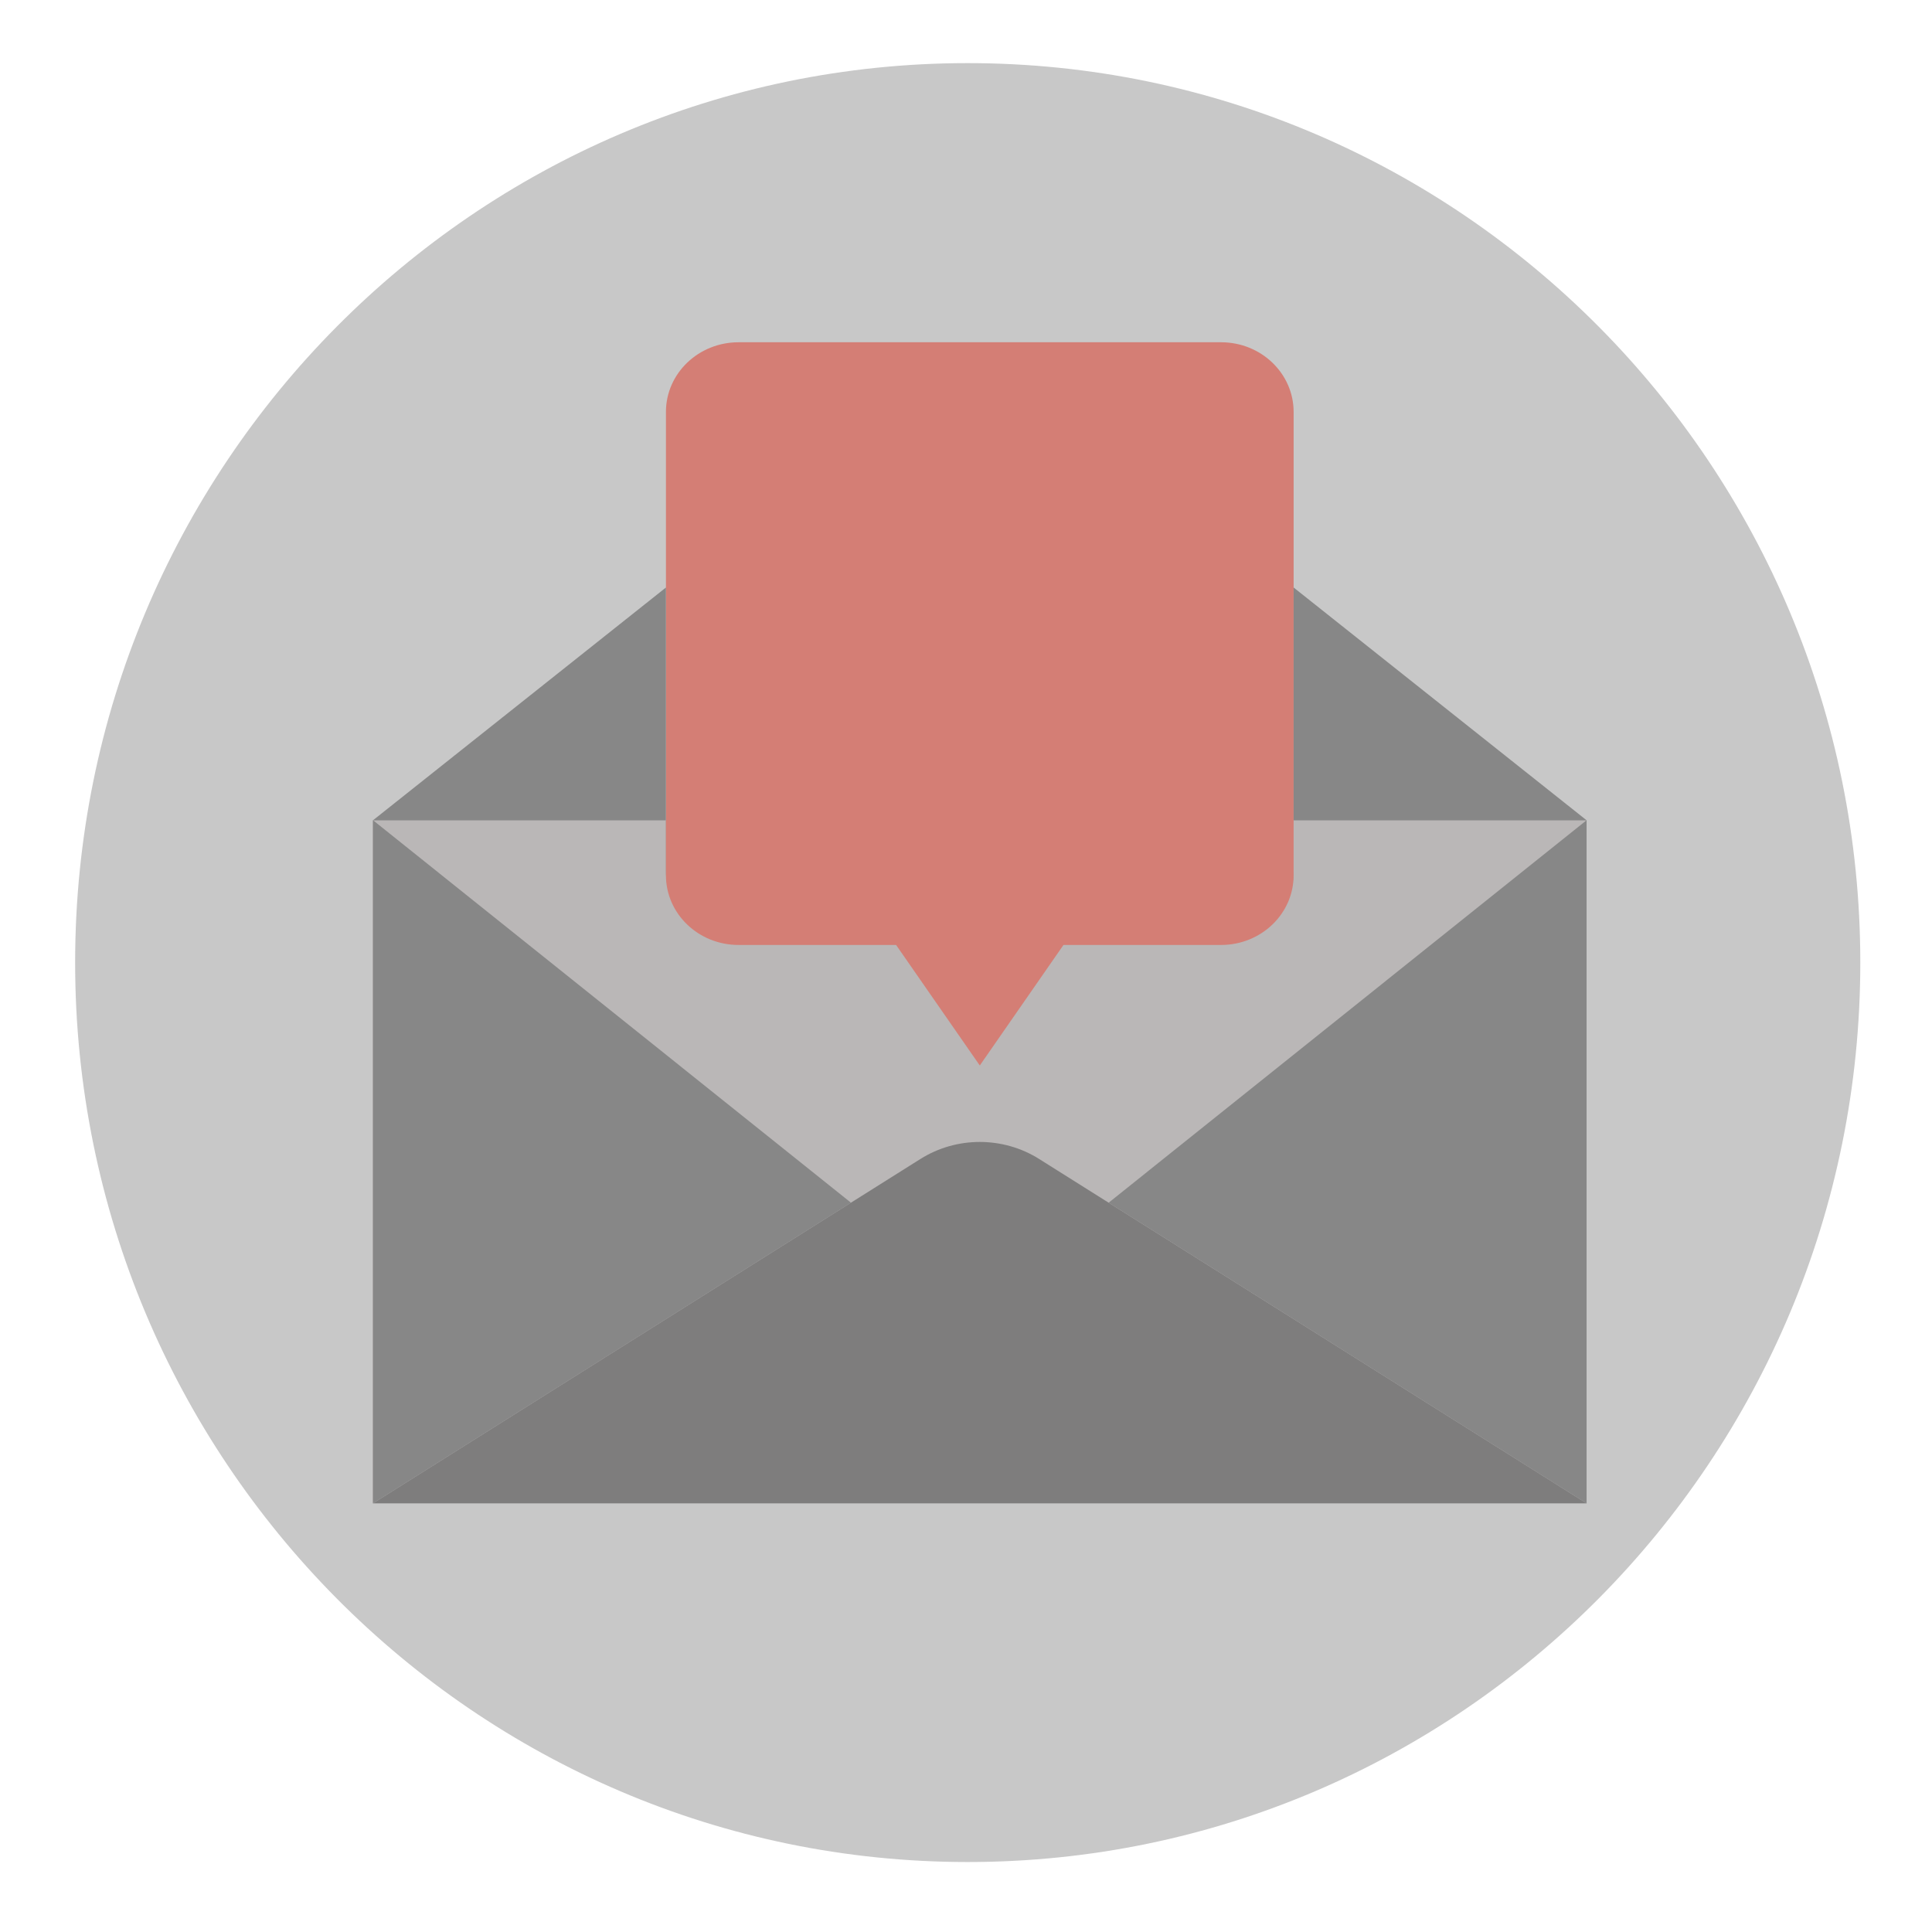 <?xml version="1.0" encoding="UTF-8" standalone="no"?>
<!DOCTYPE svg PUBLIC "-//W3C//DTD SVG 1.1//EN" "http://www.w3.org/Graphics/SVG/1.1/DTD/svg11.dtd">
<svg version="1.1" xmlns="http://www.w3.org/2000/svg" xmlns:xlink="http://www.w3.org/1999/xlink" preserveAspectRatio="xMidYMid meet" viewBox="0 0 640 640" width="64" height="64"><defs><path d="M616.25 318.86C616.25 483.31 483.76 616.82 320.57 616.82C157.38 616.82 24.89 483.31 24.89 318.86C24.89 154.42 157.38 20.91 320.57 20.91C483.76 20.91 616.25 154.42 616.25 318.86Z" id="d1ybWTV8X0"></path><path d="M428.53 271.72C428.53 281.83 428.53 287.45 428.53 288.57C428.53 301.32 417.77 311.66 404.49 311.66C401.01 311.66 383.61 311.66 352.29 311.66L324.57 351.59L296.84 311.65C265.53 311.65 248.13 311.65 244.65 311.65C231.37 311.65 220.6 301.32 220.6 288.57C220.6 287.44 220.6 281.83 220.6 271.72L185.95 271.72L123.57 271.72L123.57 498L525.57 498L525.57 271.72L470.12 271.72L428.53 271.72Z" id="agzXLl5L5"></path><path d="M428.53 288.57C428.53 301.32 417.77 311.66 404.49 311.66C401.01 311.66 383.61 311.66 352.29 311.66L324.57 351.59L296.84 311.65C265.53 311.65 248.13 311.65 244.65 311.65C231.37 311.65 220.6 301.32 220.6 288.57C220.6 287.44 220.6 281.83 220.6 271.72L123.57 271.72L123.57 498C232.37 429.55 292.82 391.52 304.91 383.92C316.85 376.41 332.29 376.41 344.22 383.92C356.31 391.52 416.76 429.55 525.57 498L525.57 271.72L428.53 271.72C428.53 281.83 428.53 287.45 428.53 288.57Z" id="c6tW2YYoU"></path><path d="M525.57 498L525.57 271.72L367.25 398.41L525.57 498Z" id="bFN6p6IKK"></path><path d="M352.29 313.03L324.57 352.96L296.84 313.03C265.53 313.03 248.13 313.03 244.65 313.03C231.37 313.03 220.6 302.7 220.6 289.95C220.6 274.6 220.6 151.81 220.6 136.46C220.6 123.71 231.37 113.38 244.65 113.38C260.63 113.38 388.51 113.38 404.5 113.38C417.77 113.38 428.53 123.71 428.53 136.46C428.53 151.81 428.53 274.6 428.53 289.95C428.53 302.7 417.77 313.03 404.49 313.03C397.53 313.03 380.13 313.03 352.29 313.03Z" id="eZBFdlHBX"></path><path d="M123.57 498L281.89 398.41L123.57 271.72L123.57 498Z" id="g42FnnqmjO"></path><path d="M123.57 271.72L220.6 271.72L220.6 194.62L123.57 271.72Z" id="d5xYcn0nzX"></path><path d="M525.57 271.72L428.53 194.62L428.53 271.72L525.57 271.72Z" id="cec6fRgCa"></path></defs><g><g><g><use xlink:href="#d1ybWTV8X0" opacity="1" fill="#c8c8c8" fill-opacity="1"></use></g><g><use xlink:href="#agzXLl5L5" opacity="1" fill="#7e7d7d" fill-opacity="1"></use><g><use xlink:href="#agzXLl5L5" opacity="1" fill-opacity="0" stroke="#000000" stroke-width="1" stroke-opacity="0"></use></g></g><g><use xlink:href="#c6tW2YYoU" opacity="1" fill="#bab7b7" fill-opacity="1"></use><g><use xlink:href="#c6tW2YYoU" opacity="1" fill-opacity="0" stroke="#000000" stroke-width="1" stroke-opacity="0"></use></g></g><g><use xlink:href="#bFN6p6IKK" opacity="1" fill="#878787" fill-opacity="1"></use><g><use xlink:href="#bFN6p6IKK" opacity="1" fill-opacity="0" stroke="#000000" stroke-width="1" stroke-opacity="0"></use></g></g><g><use xlink:href="#eZBFdlHBX" opacity="1" fill="#d47e75" fill-opacity="1"></use><g><use xlink:href="#eZBFdlHBX" opacity="1" fill-opacity="0" stroke="#000000" stroke-width="1" stroke-opacity="0"></use></g></g><g><use xlink:href="#g42FnnqmjO" opacity="1" fill="#878787" fill-opacity="1"></use><g><use xlink:href="#g42FnnqmjO" opacity="1" fill-opacity="0" stroke="#000000" stroke-width="1" stroke-opacity="0"></use></g></g><g><use xlink:href="#d5xYcn0nzX" opacity="1" fill="#878787" fill-opacity="1"></use><g><use xlink:href="#d5xYcn0nzX" opacity="1" fill-opacity="0" stroke="#000000" stroke-width="1" stroke-opacity="0"></use></g></g><g><use xlink:href="#cec6fRgCa" opacity="1" fill="#878787" fill-opacity="1"></use><g><use xlink:href="#cec6fRgCa" opacity="1" fill-opacity="0" stroke="#000000" stroke-width="1" stroke-opacity="0"></use></g></g></g></g></svg>